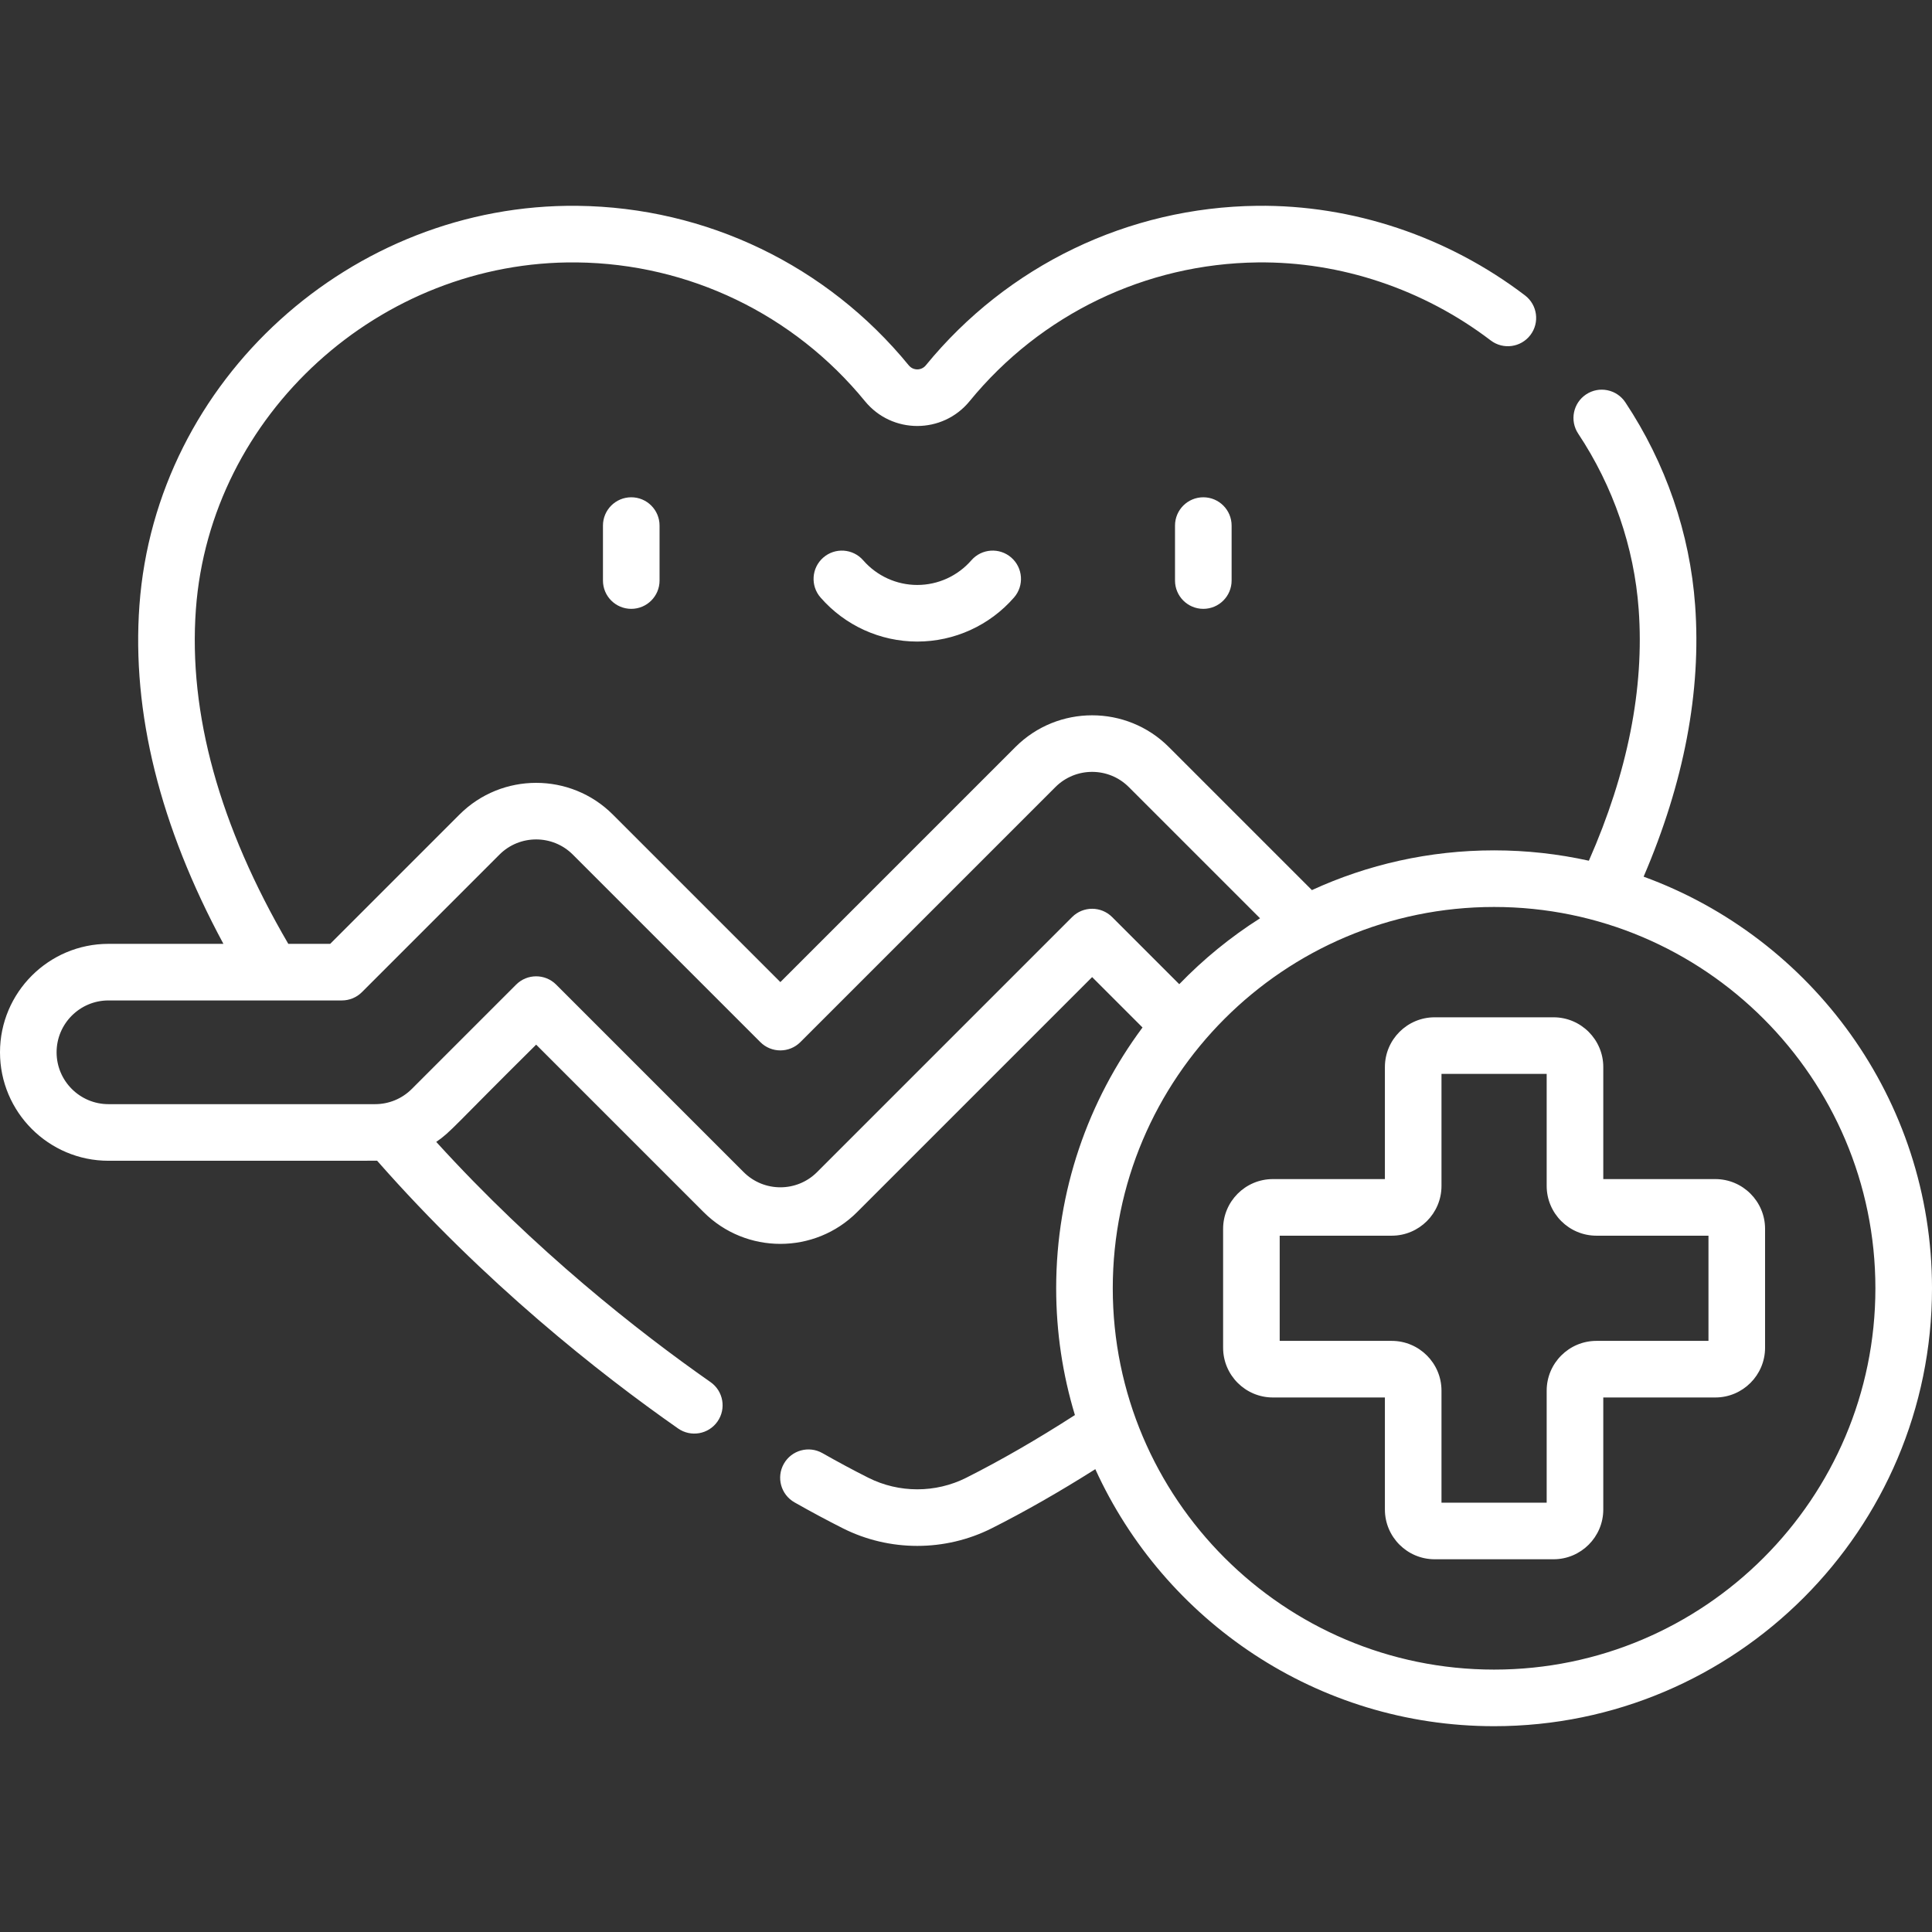 <?xml version="1.0"?>
<svg xmlns="http://www.w3.org/2000/svg" id="Capa_1" enable-background="new 0 0 512 512" height="512px" viewBox="0 0 512 512" width="512px" class=""><rect x="0" y="0" width="512" height="512" fill="#333333" stroke="none"/><g><g><path d="m454.577 312.47h-29.69v-29.69c0-7.271-5.915-13.186-13.186-13.186h-31.504c-7.271 0-13.186 5.915-13.186 13.186v29.69h-29.69c-7.271 0-13.186 5.916-13.186 13.186v31.504c0 7.271 5.915 13.186 13.186 13.186h29.69v29.69c0 7.271 5.915 13.186 13.186 13.186h31.503c7.271 0 13.186-5.915 13.186-13.186v-29.69h29.69c7.271 0 13.186-5.915 13.186-13.186v-31.504c.001-7.27-5.914-13.186-13.185-13.186zm-1.814 42.877h-29.69c-7.271 0-13.187 5.915-13.187 13.186v29.691h-27.876v-29.691c0-7.271-5.916-13.186-13.187-13.186h-29.69v-27.877h29.69c7.271 0 13.187-5.915 13.187-13.186v-29.69h27.876v29.69c0 7.271 5.916 13.186 13.187 13.186h29.69zm-141.372-216.062v14.566c0 4.142 3.358 7.5 7.5 7.5s7.5-3.358 7.5-7.5v-14.566c0-4.142-3.358-7.5-7.5-7.5s-7.5 3.358-7.5 7.5zm-151.601 0v14.566c0 4.142 3.358 7.5 7.5 7.5s7.5-3.358 7.5-7.5v-14.566c0-4.142-3.358-7.5-7.5-7.5s-7.5 3.358-7.5 7.5zm275.786 93.042c10.71-24.927 15.315-49.089 13.652-71.926-1.387-19.052-7.782-37.649-18.495-53.782-2.293-3.451-6.947-4.39-10.397-2.099-3.451 2.291-4.39 6.946-2.099 10.397 9.288 13.986 14.831 30.091 16.031 46.573 1.523 20.922-2.924 43.306-13.202 66.612-8.091-1.793-16.495-2.746-25.117-2.746-17.22 0-33.572 3.775-48.282 10.533l-37.918-37.918c-11.206-11.208-29.441-11.206-40.647 0l-62.296 62.296-44.395-44.395c-11.206-11.208-29.441-11.207-40.647 0l-34.259 34.26h-11.101c-18.257-31.263-26.499-61.068-24.492-88.642 3.757-51.616 48.771-92.536 100.966-91.944 29.682.337 57.508 13.74 76.344 36.772 7.175 8.775 20.573 8.759 27.735 0 18.836-23.033 46.662-36.436 76.344-36.773 21.999-.254 43.922 7.093 61.754 20.675 3.295 2.509 8 1.873 10.511-1.422 2.51-3.295 1.874-8.001-1.422-10.511-20.478-15.598-45.729-24.051-71.013-23.742-34.134.39-66.131 15.799-87.785 42.279-1.169 1.428-3.342 1.429-4.511 0-21.654-26.479-53.651-41.889-87.786-42.276-59.787-.7-111.741 46.022-116.096 105.854-2.065 28.367 5.422 58.502 22.255 89.73h-30.466c-15.848 0-28.742 12.894-28.742 28.742s12.894 28.742 28.742 28.742c16.293-.002 69.918.01 71.197-.013 28.526 32.45 58.975 56.42 79.76 70.96 3.388 2.369 8.066 1.555 10.445-1.846 2.374-3.395 1.548-8.07-1.846-10.445-19.038-13.318-46.448-34.809-72.689-63.654 3.952-2.708 4.548-4.058 26.478-25.775l44.395 44.395c11.207 11.207 29.44 11.205 40.647 0l62.296-62.296 13.354 13.354c-14.369 19.32-22.882 43.24-22.882 69.113 0 11.679 1.741 22.958 4.966 33.599-9.984 6.427-19.648 12.006-28.788 16.609-8.13 4.096-17.839 4.095-25.968 0-3.928-1.978-8.018-4.172-12.157-6.521-3.603-2.044-8.18-.781-10.224 2.822s-.781 8.18 2.822 10.224c4.354 2.47 8.664 4.782 12.811 6.871 6.178 3.112 12.955 4.667 19.732 4.667s13.554-1.556 19.732-4.667c8.771-4.418 17.975-9.68 27.445-15.667 18.28 40.14 58.774 68.115 105.681 68.115 63.99 0 116.051-52.061 116.051-116.052 0-50.081-31.888-92.851-76.424-109.082zm-140.848 10.705c-2.929-2.929-7.678-2.929-10.606 0l-67.599 67.599c-5.359 5.358-14.077 5.357-19.435 0l-49.698-49.699c-2.926-2.927-7.678-2.929-10.606 0l-27.657 27.657c-2.621 2.621-6.108 4.025-9.718 4.025h-70.667c-7.577 0-13.742-6.164-13.742-13.742 0-7.577 6.165-13.742 13.742-13.742 30.585.001 49.273.002 61.868 0 1.989 0 3.897-.79 5.303-2.197l36.456-36.457c5.358-5.357 14.076-5.358 19.434 0l49.698 49.698c2.929 2.929 7.678 2.929 10.606 0l67.6-67.6c5.358-5.356 14.076-5.357 19.434 0l34.784 34.785c-7.816 4.962-15 10.833-21.406 17.462zm101.22 199.429c-55.72 0-101.052-45.332-101.052-101.052s45.332-101.052 101.052-101.052 101.052 45.332 101.052 101.052-45.332 101.052-101.052 101.052zm-138.528-293.971c-3.618 4.151-8.84 6.532-14.33 6.532-5.489 0-10.712-2.381-14.331-6.532-2.722-3.123-7.459-3.448-10.582-.726-3.122 2.721-3.448 7.459-.726 10.581 6.467 7.421 15.812 11.677 25.638 11.677 9.827 0 19.172-4.256 25.639-11.677 2.721-3.123 2.396-7.86-.727-10.582-3.122-2.721-7.86-2.396-10.581.727z" data-original="#000000" class="active-path" data-old_color="#000000" fill="#FFFFFF"/></g></g> </svg>
